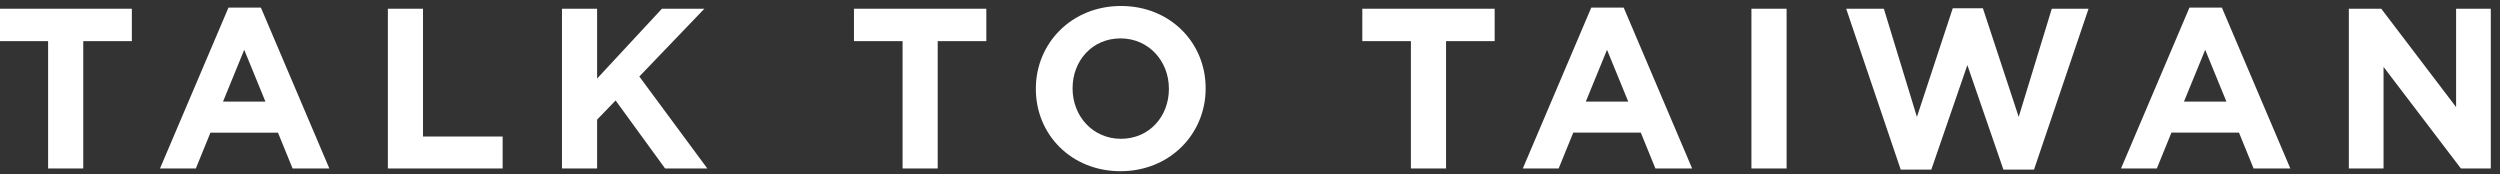 <?xml version="1.0" encoding="UTF-8" standalone="no"?>
<svg width="244px" height="17px" viewBox="0 0 244 17" version="1.1" xmlns="http://www.w3.org/2000/svg" xmlns:xlink="http://www.w3.org/1999/xlink" xmlns:sketch="http://www.bohemiancoding.com/sketch/ns">
    <rect x="0" y="0" width="244" height="17" fill="#333333" stroke="none"/>
    <!-- Generator: Sketch 3.4.2 (15855) - http://www.bohemiancoding.com/sketch -->
    <title>header-logo-right</title>
    <desc>Created with Sketch.</desc>
    <defs></defs>
    <g id="Page-1" stroke="none" stroke-width="1" fill="none" fill-rule="evenodd" sketch:type="MSPage">
        <g id="header-logo-right" sketch:type="MSLayerGroup" transform="translate(-0.05, -0.091)" fill="#FFFFFF">
            <path d="M0,0.943 L0,4.106 L4.745,4.106 L4.745,16.533 L8.175,16.533 L8.175,4.106 L12.918,4.106 L12.918,0.943 L0,0.943 Z" id="Fill-1" sketch:type="MSShapeGroup"></path>
            <path d="M22.35,0.831 L15.666,16.533 L19.164,16.533 L20.589,13.037 L27.182,13.037 L28.606,16.533 L32.194,16.533 L25.513,0.831 L22.35,0.831 Z M23.886,4.951 L25.956,10.008 L21.816,10.008 L23.886,4.951 Z" id="Fill-2" sketch:type="MSShapeGroup"></path>
            <path d="M37.906,0.943 L37.906,16.533 L49.107,16.533 L49.107,13.416 L41.335,13.416 L41.335,0.943 L37.906,0.943 Z" id="Fill-3" sketch:type="MSShapeGroup"></path>
            <path d="M64.653,0.943 L58.327,7.757 L58.327,0.943 L54.899,0.943 L54.899,16.533 L58.327,16.533 L58.327,11.767 L60.132,9.896 L64.964,16.533 L69.085,16.533 L62.448,7.558 L68.796,0.943 L64.653,0.943 Z" id="Fill-4" sketch:type="MSShapeGroup"></path>
            <path d="M83.397,0.943 L83.397,4.106 L88.142,4.106 L88.142,16.533 L91.57,16.533 L91.57,4.106 L96.315,4.106 L96.315,0.943 L83.397,0.943 Z" id="Fill-5" sketch:type="MSShapeGroup"></path>
            <path d="M114.134,8.738 C114.134,6.065 112.175,3.838 109.411,3.838 C106.65,3.838 104.734,6.022 104.734,8.693 L104.734,8.738 C104.734,11.412 106.695,13.638 109.456,13.638 C112.218,13.638 114.134,11.455 114.134,8.783 L114.134,8.738 Z M109.411,16.8 C104.6,16.8 101.149,13.215 101.149,8.783 L101.149,8.738 C101.149,4.306 104.645,0.675 109.456,0.675 C114.268,0.675 117.721,4.261 117.721,8.693 L117.721,8.738 C117.721,13.171 114.223,16.8 109.411,16.8 L109.411,16.8 Z" id="Fill-6" sketch:type="MSShapeGroup"></path>
            <path d="M141.185,4.105 L141.185,16.533 L137.754,16.533 L137.754,4.105 L133.012,4.105 L133.012,0.943 L145.928,0.943 L145.928,4.105 L141.185,4.105 Z" id="Fill-9" sketch:type="MSShapeGroup"></path>
            <path d="M156.895,4.951 L154.825,10.007 L158.967,10.007 L156.895,4.951 Z M161.618,16.534 L160.192,13.036 L153.6,13.036 L152.174,16.534 L148.677,16.534 L155.359,0.831 L158.522,0.831 L165.203,16.534 L161.618,16.534 Z" id="Fill-11" sketch:type="MSShapeGroup"></path>
            <path d="M170.99,0.943 L174.422,0.943 L174.422,16.534 L170.99,16.534 L170.99,0.943 Z" id="Fill-13" sketch:type="MSShapeGroup"></path>
            <path d="M198.569,16.645 L195.583,16.645 L192.064,6.443 L188.546,16.645 L185.559,16.645 L180.237,0.943 L183.914,0.943 L187.141,11.5 L190.639,0.898 L193.58,0.898 L197.075,11.5 L200.305,0.943 L203.892,0.943 L198.569,16.645 Z" id="Fill-15" sketch:type="MSShapeGroup"></path>
            <path d="M215.278,4.951 L213.205,10.007 L217.347,10.007 L215.278,4.951 Z M220.001,16.534 L218.575,13.036 L211.981,13.036 L210.557,16.534 L207.061,16.534 L213.741,0.831 L216.905,0.831 L223.586,16.534 L220.001,16.534 Z" id="Fill-16" sketch:type="MSShapeGroup"></path>
            <path d="M240.234,16.533 L232.684,6.622 L232.684,16.533 L229.297,16.533 L229.297,0.943 L232.46,0.943 L239.765,10.542 L239.765,0.943 L243.151,0.943 L243.151,16.533 L240.234,16.533 Z" id="Fill-17" sketch:type="MSShapeGroup"></path>
        </g>
    </g>
</svg>